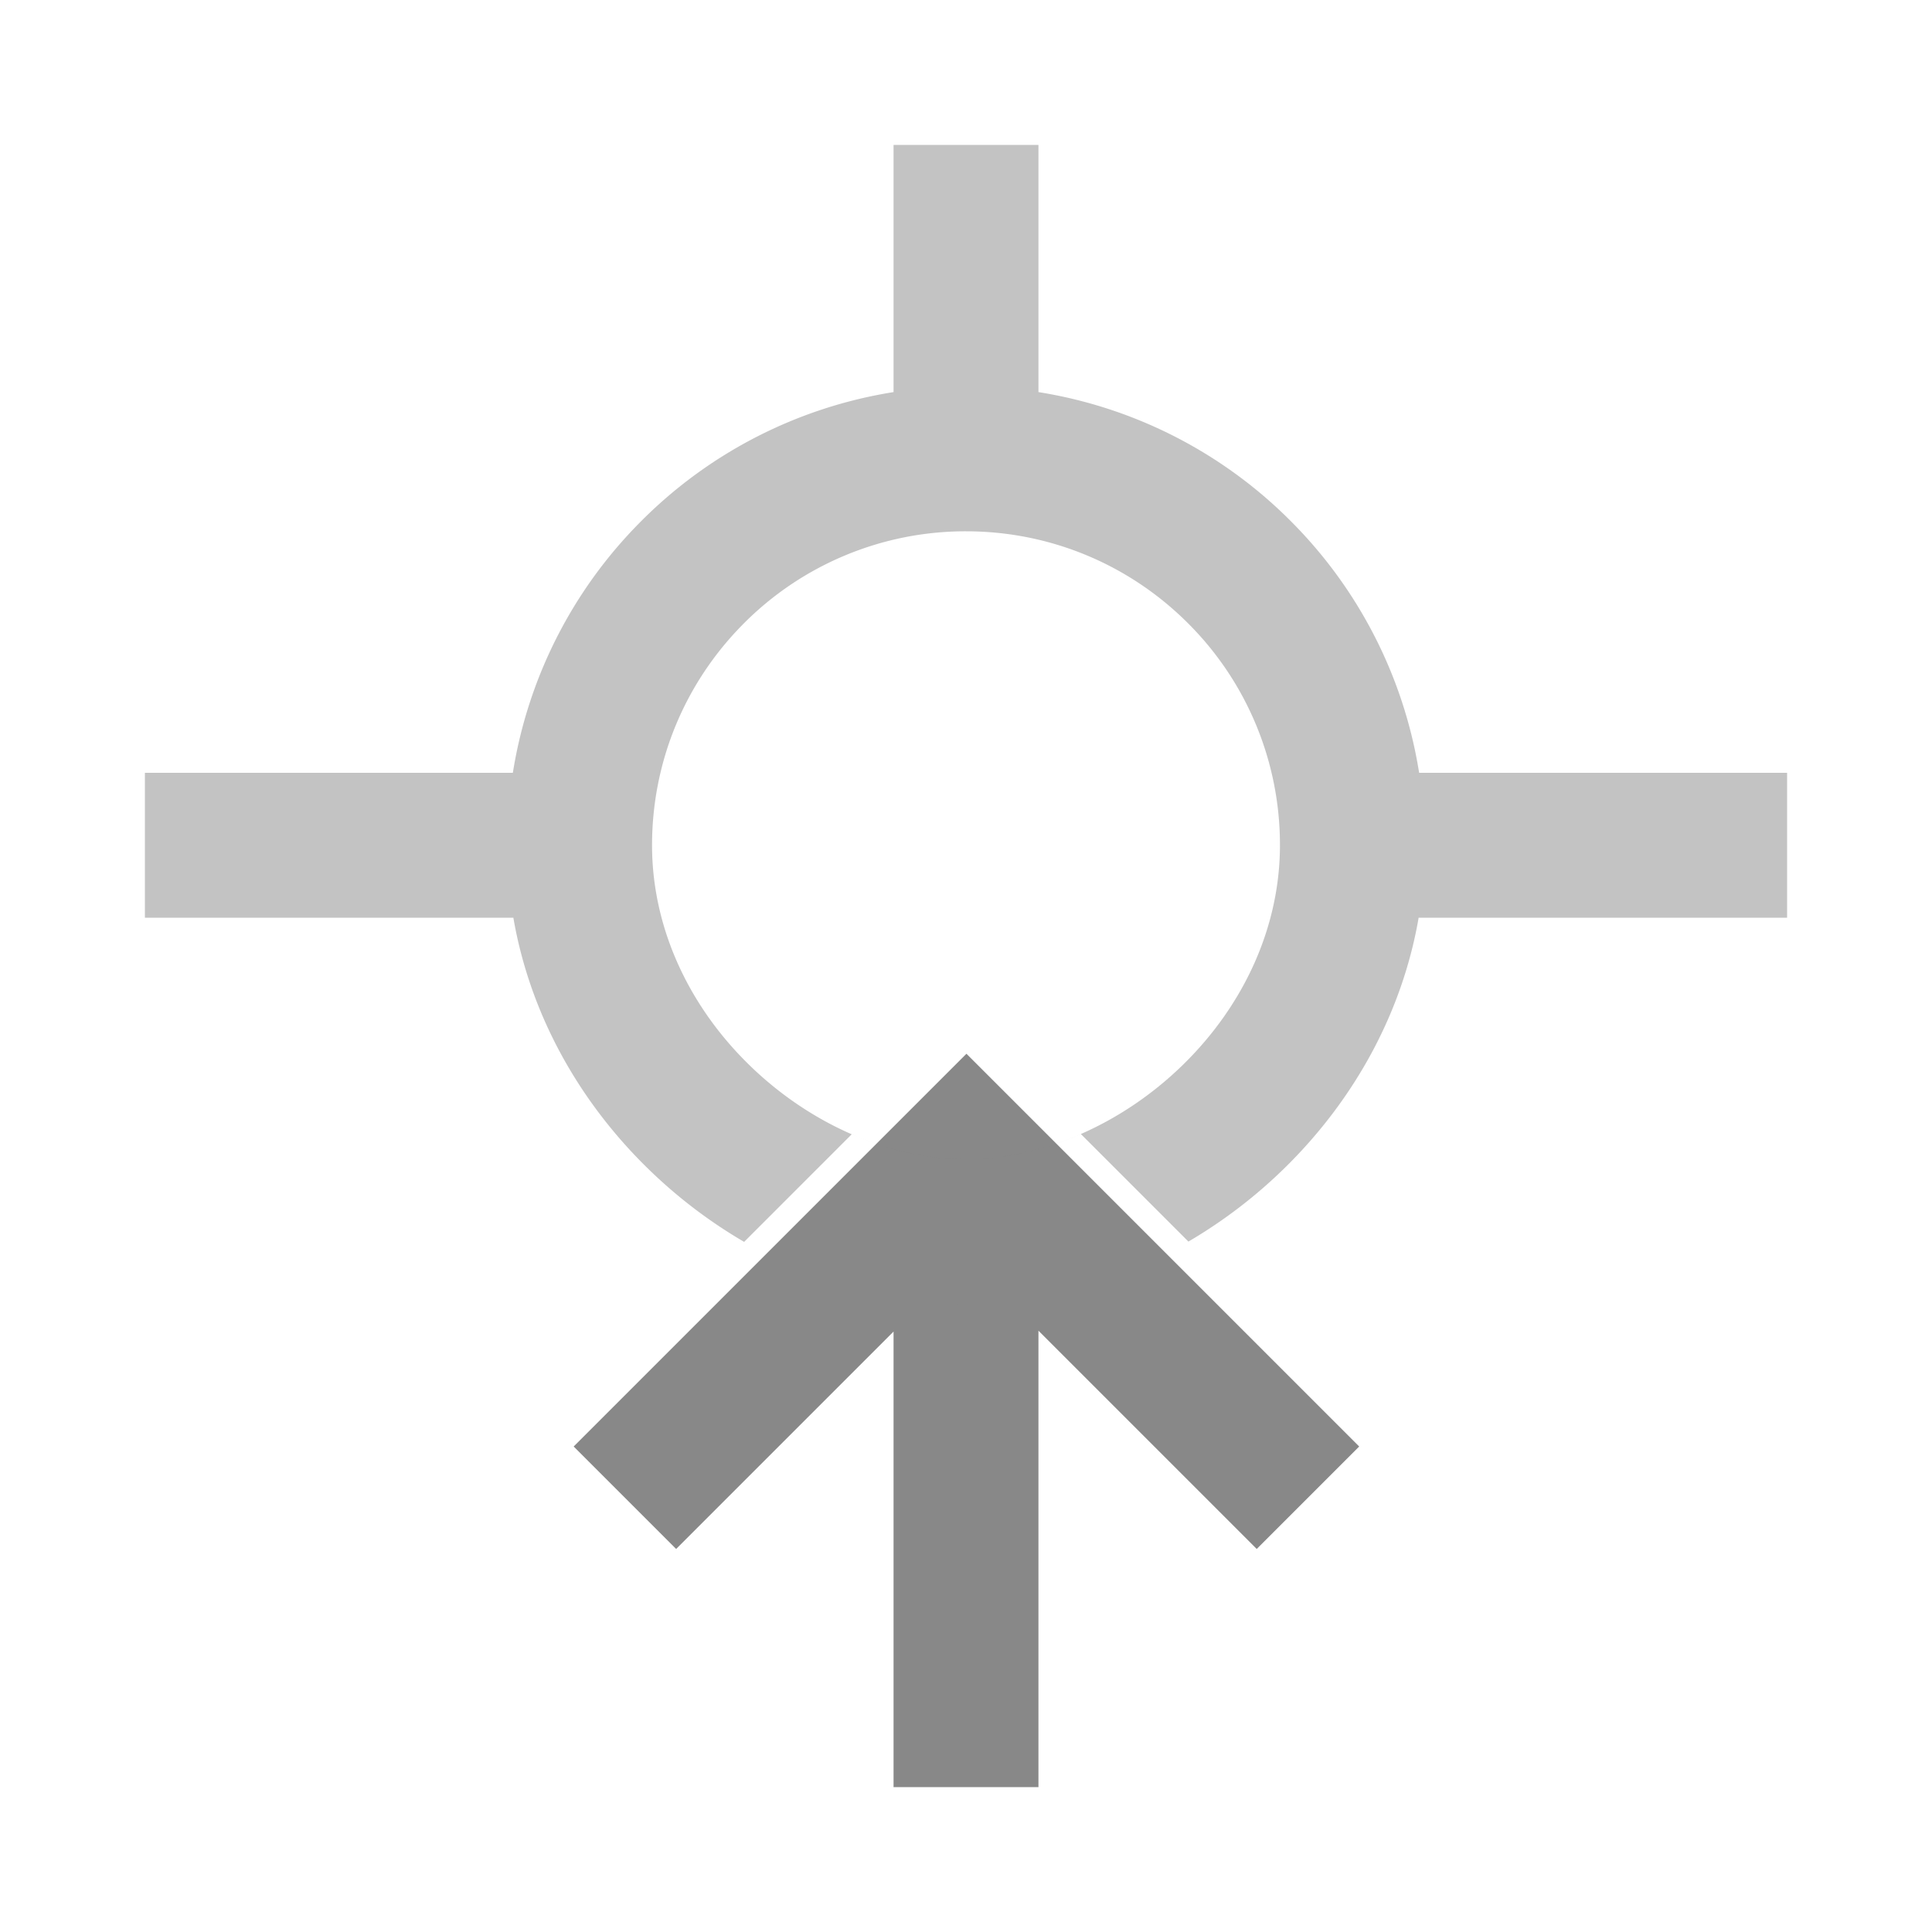 <svg xmlns="http://www.w3.org/2000/svg" width="80" height="80"><g fill="none" fill-rule="evenodd"><path stroke="#888" stroke-width="6" d="M40 74V50M54.16 62.018 40.018 47.876 25.876 62.018"/><path fill="#888" fill-opacity=".5" d="M58.764 32H74v6H58.743c-.666 3.863-2.6 7.446-5.477 10.294a20.472 20.472 0 0 1-4.056 3.117l-4.453-4.453C43.21 47.635 41.587 48 40 48c-1.577 0-3.194-.361-4.732-1.032l-4.455 4.456a20.47 20.47 0 0 1-4.044-3.096C23.872 45.476 21.926 41.88 21.257 38H6v-6h15.236a18.943 18.943 0 0 1 5.262-10.368A18.946 18.946 0 0 1 37 16.236V6h6v10.236a18.945 18.945 0 0 1 10.483 5.377A18.943 18.943 0 0 1 58.763 32ZM39.557 53.994l.46-.461.461.46a16.453 16.453 0 0 1-.921.001ZM40 48c-3.167 0-6.492-1.456-9.021-3.947C28.454 41.567 27 38.338 27 35c0-3.475 1.366-6.726 3.762-9.147A12.948 12.948 0 0 1 40 22c3.514 0 6.798 1.396 9.225 3.84A12.947 12.947 0 0 1 53 35c0 3.327-1.444 6.545-3.954 9.03C46.514 46.533 43.178 48 40 48Z"/></g></svg>